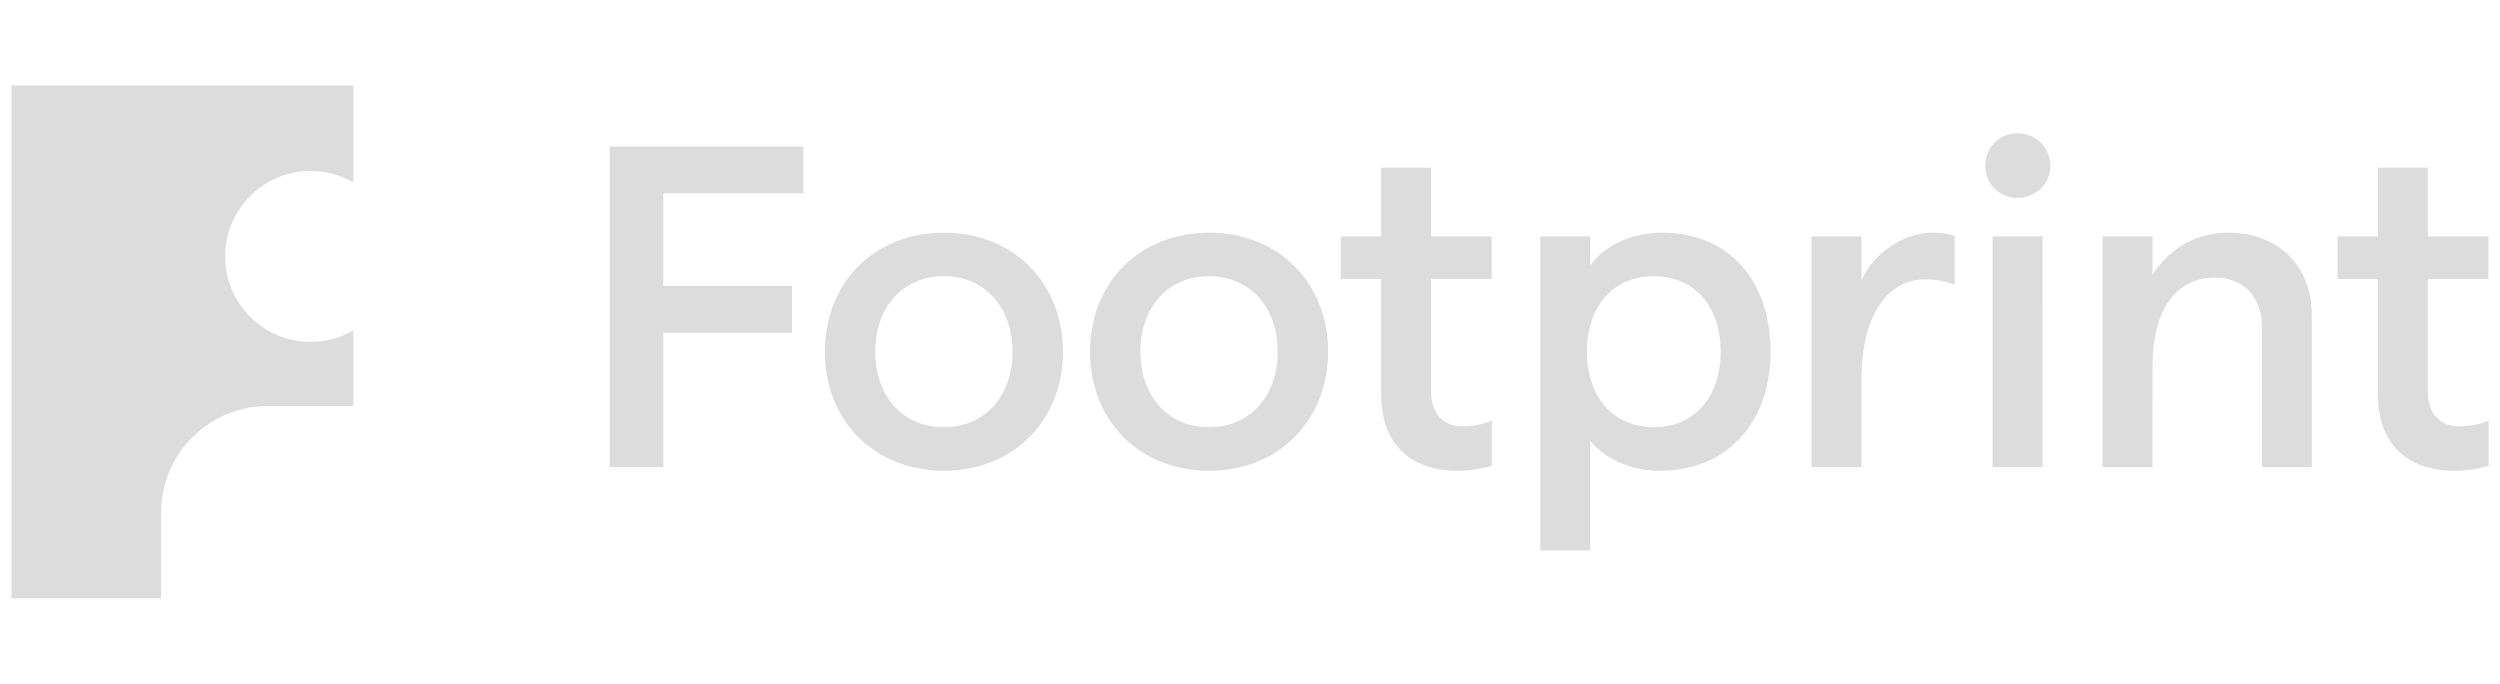 <svg width="117" height="32" viewBox="0 0 117 32" fill="none" xmlns="http://www.w3.org/2000/svg">
<g clip-path="url(#clip0_349_11861)">
<g clip-path="url(#clip1_349_11861)">
<path d="M28.536 6.86H37.599V9.046H31.043L31.043 13.384H37.064V15.57L31.043 15.569V21.859L28.536 21.858" fill="#DCDCDC"/>
<path d="M47.389 16.459C47.389 14.381 46.082 12.924 44.175 12.924C42.247 12.924 40.961 14.381 40.961 16.459C40.961 18.538 42.247 19.995 44.175 19.995C46.082 19.995 47.389 18.538 47.389 16.459ZM38.605 16.459C38.605 13.224 40.919 10.888 44.175 10.888C47.41 10.889 49.746 13.224 49.746 16.459C49.746 19.695 47.41 22.03 44.175 22.03C40.918 22.03 38.604 19.695 38.605 16.459Z" fill="#DCDCDC"/>
<path d="M59.799 16.46C59.799 14.381 58.492 12.925 56.585 12.925C54.657 12.925 53.371 14.381 53.371 16.46C53.371 18.538 54.657 19.995 56.585 19.995C58.492 19.995 59.799 18.538 59.799 16.46ZM51.015 16.46C51.015 13.224 53.329 10.889 56.585 10.889C59.821 10.889 62.156 13.225 62.156 16.46C62.156 19.695 59.821 22.03 56.585 22.03C53.328 22.03 51.014 19.695 51.015 16.46Z" fill="#DCDCDC"/>
<path d="M80.527 16.461C80.527 14.318 79.284 12.925 77.398 12.925C75.513 12.925 74.27 14.318 74.27 16.46C74.27 18.582 75.513 19.996 77.398 19.996C79.284 19.996 80.527 18.582 80.527 16.461ZM72.084 11.061H74.42V12.432C75.02 11.554 76.284 10.89 77.784 10.89C80.977 10.89 82.863 13.204 82.863 16.461C82.861 19.717 80.891 22.032 77.655 22.032C76.348 22.032 75.084 21.474 74.42 20.617V25.759H72.084" fill="#DCDCDC"/>
<path d="M93.255 11.061H95.591L95.589 21.86H93.255V11.061ZM92.911 7.762C92.911 6.905 93.554 6.24 94.411 6.24C95.29 6.24 95.955 6.905 95.955 7.762C95.955 8.597 95.29 9.261 94.411 9.261C93.554 9.261 92.911 8.597 92.911 7.762Z" fill="#DCDCDC"/>
<path d="M98.4 11.061H100.736V12.862C101.464 11.705 102.707 10.89 104.293 10.89C106.585 10.89 108.192 12.412 108.192 14.747V21.861H105.856L105.857 15.283C105.857 13.932 105.022 12.99 103.65 12.99C101.828 12.99 100.736 14.532 100.736 17.125L100.735 21.861H98.4" fill="#DCDCDC"/>
<path d="M91.478 11.035C91.168 10.939 90.766 10.89 90.412 10.89C89.106 10.889 87.692 11.833 87.113 13.118V11.061L84.777 11.061V21.86H87.113V17.832C87.113 14.49 88.506 13.075 90.092 13.075C90.582 13.075 91.093 13.16 91.478 13.331" fill="#DCDCDC"/>
<path d="M69.82 19.678C69.413 19.871 68.859 19.953 68.452 19.953C67.574 19.953 66.974 19.395 66.974 18.324V13.053H69.812V11.061L66.974 11.06V7.847H64.639V11.06H62.753V13.053L64.639 13.053V18.453C64.639 20.917 66.16 22.031 68.195 22.031C68.738 22.031 69.34 21.939 69.82 21.799" fill="#DCDCDC"/>
<path d="M116.469 19.679C116.062 19.872 115.508 19.954 115.101 19.954C114.222 19.954 113.622 19.396 113.622 18.325L113.624 13.055H116.46V11.062L113.624 11.061V7.848H111.288V11.061H109.402V13.054L111.288 13.055V18.454C111.288 20.918 112.809 22.032 114.844 22.032C115.386 22.032 115.988 21.94 116.469 21.8" fill="#DCDCDC"/>
<path d="M12.537 19H16.537V15.461C15.948 15.802 15.267 16 14.537 16C12.328 16 10.537 14.209 10.537 12C10.537 9.791 12.328 8 14.537 8C15.267 8 15.948 8.199 16.537 8.539V4H0.537V28H7.538V24C7.538 21.239 9.776 19 12.537 19Z" fill="#DCDCDC"/>
</g>
</g>
<defs>
<clipPath id="clip0_349_11861">
<rect width="116.4" height="32" fill="white" transform="translate(0.537)"/>
</clipPath>
<clipPath id="clip1_349_11861">
<rect width="116.4" height="24" fill="white" transform="translate(0.537 4)"/>
</clipPath>
</defs>
</svg>
